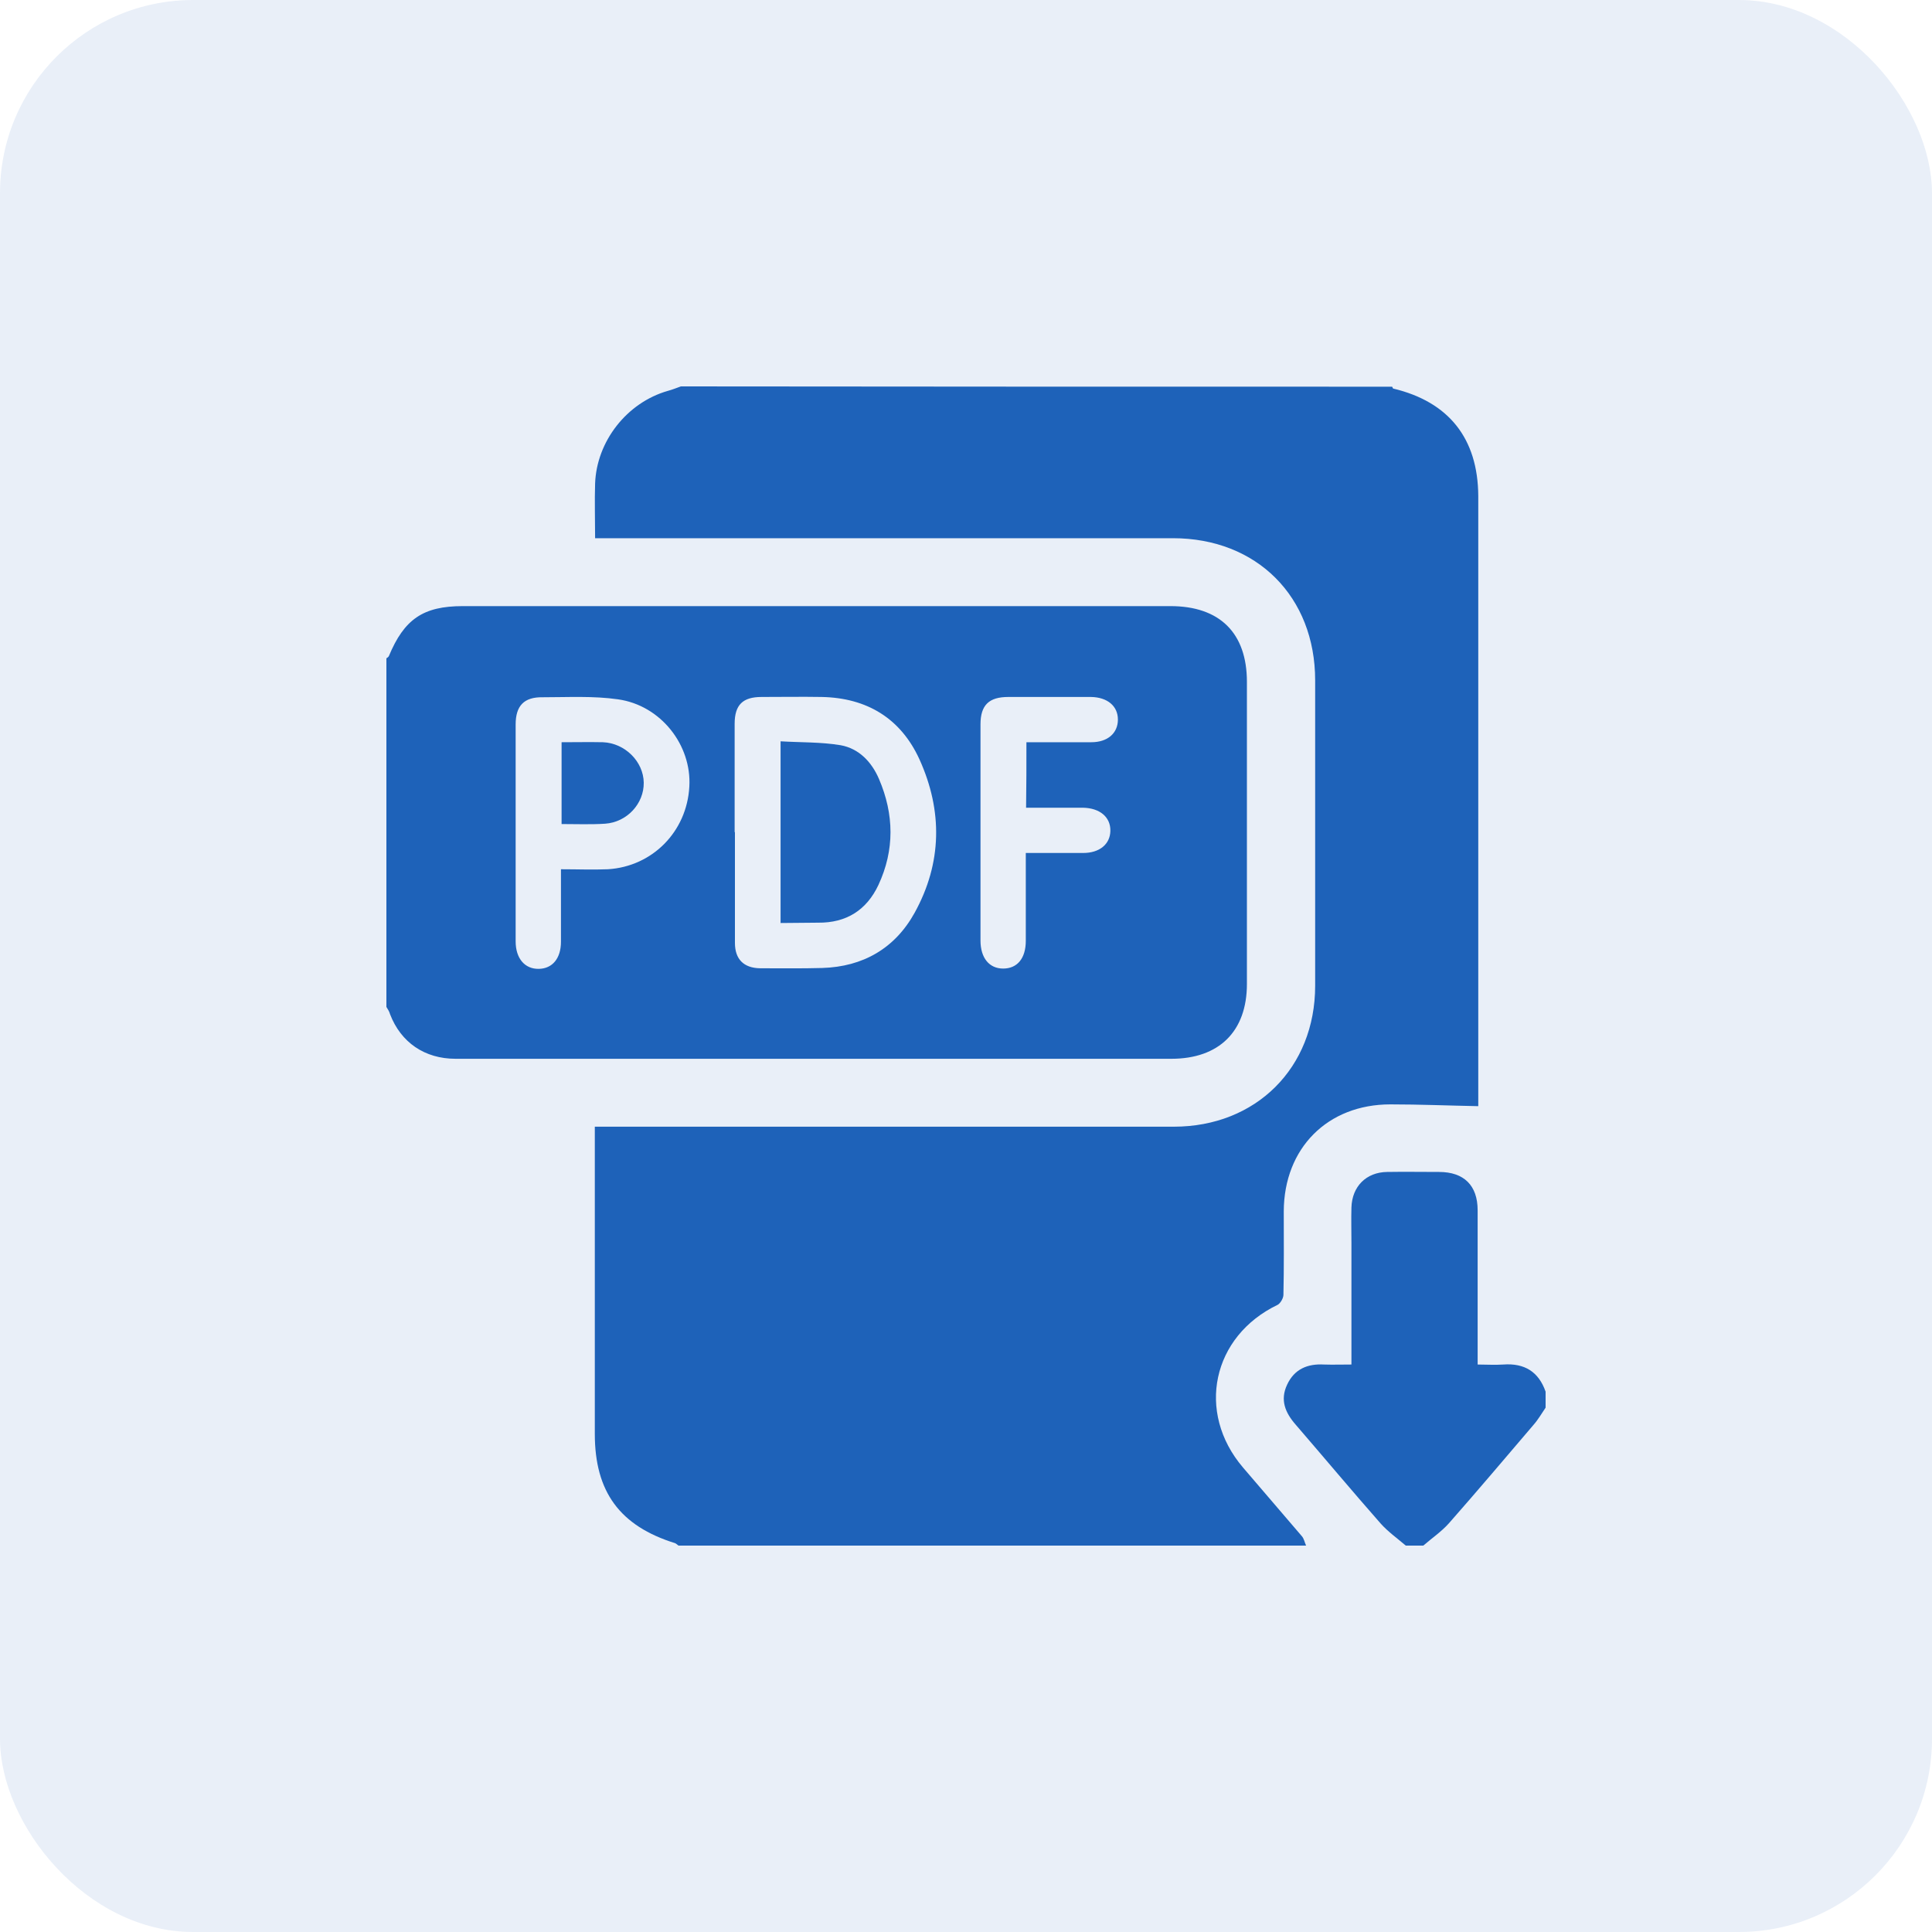 <svg width="40" height="40" viewBox="0 0 40 40" fill="none" xmlns="http://www.w3.org/2000/svg">
<rect width="40" height="40" rx="4" fill="#1E62B9" fill-opacity="0.1"/>
<path d="M27.041 32C22.708 32 18.381 32 14.047 32C14.022 31.981 14.003 31.962 13.978 31.95C12.834 31.594 12.315 30.888 12.315 29.688C12.315 27.651 12.315 25.614 12.315 23.577C12.315 23.502 12.315 23.427 12.315 23.327C12.415 23.327 12.502 23.327 12.584 23.327C16.492 23.327 20.394 23.327 24.302 23.327C26.003 23.327 27.229 22.109 27.229 20.409C27.229 18.304 27.229 16.192 27.229 14.086C27.229 12.355 26.022 11.143 24.284 11.143C20.375 11.143 16.473 11.143 12.565 11.143C12.484 11.143 12.402 11.143 12.321 11.143C12.321 10.743 12.309 10.374 12.321 10.012C12.352 9.137 12.978 8.337 13.822 8.094C13.916 8.069 14.01 8.031 14.097 8C19.006 8.006 23.915 8.006 28.823 8.006C28.83 8.019 28.836 8.037 28.842 8.044C29.999 8.319 30.599 9.081 30.606 10.268C30.606 14.417 30.606 18.56 30.606 22.709C30.606 22.79 30.606 22.871 30.606 22.902C29.987 22.89 29.386 22.865 28.786 22.865C27.485 22.865 26.585 23.771 26.579 25.077C26.579 25.652 26.585 26.233 26.572 26.808C26.572 26.876 26.51 26.983 26.454 27.014C25.097 27.664 24.759 29.238 25.734 30.382C26.141 30.857 26.547 31.331 26.954 31.806C26.998 31.856 27.01 31.931 27.041 32Z" fill="#1E62B9"/>
<path d="M8 20.847C8 18.441 8 16.035 8 13.63C8.019 13.617 8.038 13.605 8.05 13.586C8.369 12.817 8.763 12.549 9.582 12.549C14.466 12.549 19.35 12.549 24.233 12.549C25.253 12.549 25.816 13.105 25.816 14.117C25.816 16.204 25.816 18.285 25.816 20.372C25.816 21.353 25.24 21.921 24.252 21.921C20.882 21.921 17.517 21.921 14.147 21.921C12.577 21.921 11.008 21.921 9.432 21.921C8.794 21.921 8.3 21.584 8.075 20.997C8.063 20.947 8.031 20.897 8 20.847ZM15.21 17.229H15.216C15.216 17.991 15.216 18.76 15.216 19.522C15.216 19.859 15.398 20.041 15.735 20.047C16.167 20.047 16.598 20.053 17.023 20.041C17.868 20.016 18.53 19.634 18.937 18.897C19.506 17.866 19.518 16.785 19.037 15.723C18.649 14.873 17.949 14.448 17.011 14.43C16.598 14.423 16.186 14.43 15.767 14.43C15.379 14.43 15.21 14.592 15.21 14.986C15.21 15.729 15.21 16.479 15.21 17.229ZM11.614 17.997C11.958 17.997 12.271 18.01 12.584 17.997C13.509 17.941 14.222 17.216 14.272 16.285C14.322 15.429 13.684 14.604 12.796 14.479C12.284 14.405 11.752 14.436 11.233 14.436C10.851 14.43 10.676 14.611 10.676 14.998C10.676 16.498 10.676 17.997 10.676 19.491C10.676 19.841 10.864 20.066 11.158 20.059C11.439 20.053 11.614 19.841 11.614 19.497C11.614 19.003 11.614 18.522 11.614 17.997ZM21.251 15.367C21.707 15.367 22.151 15.367 22.595 15.367C22.933 15.367 23.145 15.179 23.145 14.898C23.145 14.617 22.927 14.436 22.589 14.43C22.02 14.43 21.451 14.43 20.875 14.43C20.475 14.43 20.3 14.598 20.3 14.998C20.3 16.491 20.3 17.979 20.3 19.472C20.3 19.834 20.482 20.053 20.769 20.053C21.063 20.053 21.238 19.841 21.238 19.478C21.238 19.003 21.238 18.529 21.238 18.047C21.238 17.922 21.238 17.804 21.238 17.66C21.651 17.66 22.039 17.66 22.426 17.66C22.764 17.66 22.983 17.479 22.989 17.204C22.995 16.916 22.77 16.729 22.42 16.723C22.032 16.723 21.638 16.723 21.244 16.723C21.251 16.267 21.251 15.835 21.251 15.367Z" fill="#1E62B9"/>
<path d="M29.105 32C28.93 31.85 28.736 31.712 28.586 31.544C27.992 30.869 27.417 30.181 26.829 29.5C26.61 29.25 26.498 28.988 26.648 28.669C26.798 28.344 27.073 28.232 27.41 28.251C27.598 28.257 27.779 28.251 27.98 28.251C27.98 27.395 27.98 26.564 27.98 25.726C27.98 25.483 27.973 25.245 27.98 25.002C27.992 24.564 28.286 24.27 28.718 24.264C29.074 24.258 29.437 24.264 29.793 24.264C30.312 24.264 30.593 24.545 30.593 25.058C30.593 26.114 30.593 27.163 30.593 28.251C30.775 28.251 30.95 28.263 31.125 28.251C31.563 28.219 31.857 28.401 32 28.813C32 28.925 32 29.032 32 29.144C31.919 29.263 31.844 29.394 31.75 29.5C31.169 30.181 30.587 30.869 29.999 31.537C29.843 31.712 29.649 31.843 29.468 32C29.355 32 29.23 32 29.105 32Z" fill="#1E62B9"/>
<path d="M16.161 19.11C16.161 17.86 16.161 16.629 16.161 15.348C16.573 15.373 16.999 15.361 17.405 15.429C17.787 15.498 18.049 15.779 18.199 16.129C18.512 16.86 18.524 17.598 18.187 18.322C17.943 18.841 17.524 19.11 16.936 19.103C16.686 19.103 16.436 19.11 16.161 19.11Z" fill="#1E62B9"/>
<path d="M11.627 15.367C11.927 15.367 12.202 15.361 12.484 15.367C12.94 15.386 13.322 15.767 13.328 16.204C13.334 16.636 12.984 17.023 12.527 17.054C12.233 17.073 11.933 17.061 11.627 17.061C11.627 16.504 11.627 15.948 11.627 15.367Z" fill="#1E62B9"/>
</svg>
